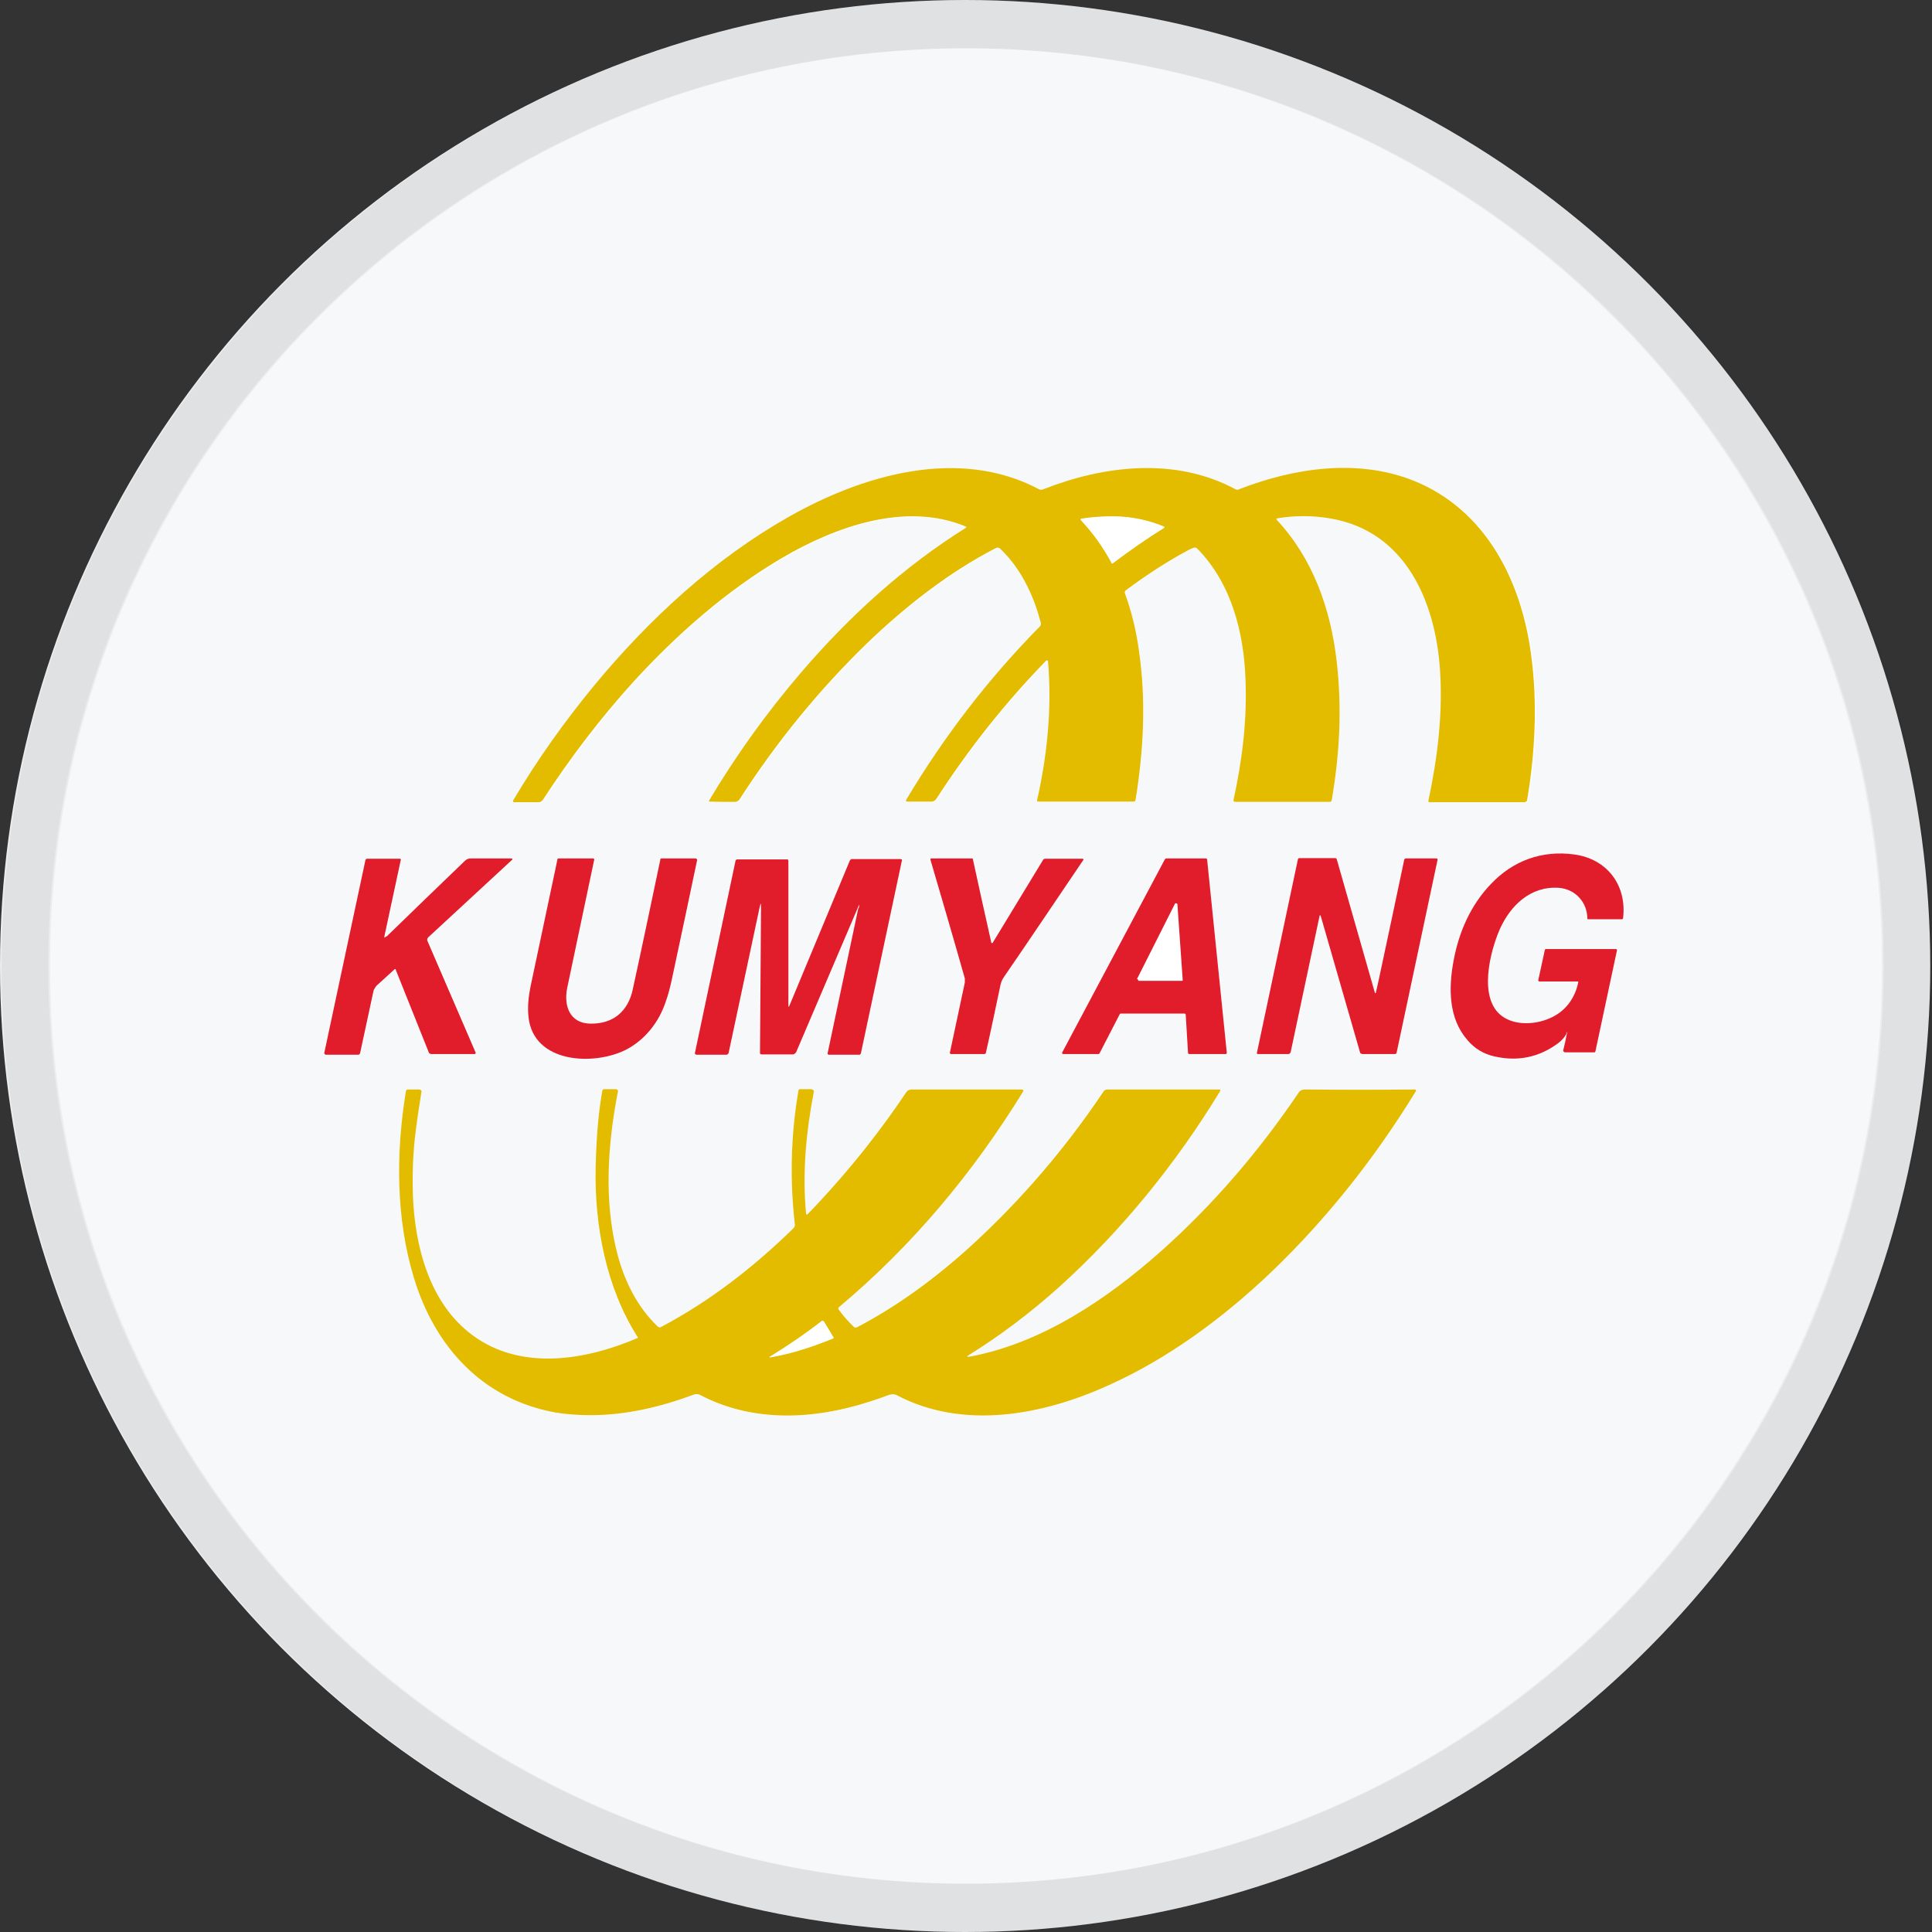 <svg width="40" height="40" viewBox="0 0 40 40" fill="none" xmlns="http://www.w3.org/2000/svg">
<rect x="0" y="0" width="40" height="40" fill="#333333" stroke="none"/>
<ellipse cx="19.982" cy="20" rx="19.982" ry="20" fill="#F6F8FA"/>
<g clip-path="url(#clip0_17752_43905)">
<path d="M26.444 10.745C26.831 10.675 27.212 10.669 27.599 10.745C29.135 11.015 29.751 12.462 29.848 13.861C29.91 14.768 29.799 15.688 29.605 16.595C29.605 16.602 29.605 16.616 29.619 16.616H31.584C31.619 16.616 31.639 16.602 31.646 16.568C31.812 15.585 31.854 14.56 31.729 13.577C31.522 12.046 30.795 10.558 29.287 9.962C28.132 9.505 26.825 9.699 25.683 10.142C25.655 10.149 25.628 10.149 25.607 10.142C24.376 9.478 22.902 9.644 21.629 10.142C21.602 10.156 21.567 10.149 21.539 10.142C19.879 9.263 17.894 9.845 16.365 10.71C14.822 11.582 13.466 12.822 12.318 14.22C11.702 14.968 11.149 15.758 10.651 16.588C10.651 16.602 10.651 16.616 10.658 16.623C10.658 16.623 10.665 16.623 10.672 16.623C10.845 16.623 11.011 16.623 11.184 16.623C11.218 16.623 11.246 16.609 11.267 16.575C11.834 15.702 12.456 14.885 13.141 14.13C14.04 13.14 15.064 12.24 16.213 11.569C17.32 10.918 18.779 10.392 20.031 10.918C20.031 10.918 20.038 10.925 20.038 10.932C18.752 11.735 17.61 12.767 16.621 13.93C15.908 14.761 15.272 15.647 14.711 16.588V16.602C14.878 16.602 15.044 16.609 15.21 16.609C15.258 16.609 15.306 16.595 15.334 16.554C16.102 15.363 16.974 14.297 17.956 13.341C18.745 12.573 19.658 11.866 20.64 11.354C20.675 11.34 20.702 11.34 20.73 11.368C21.138 11.756 21.408 12.296 21.553 12.843C21.567 12.891 21.581 12.94 21.553 12.974C20.495 14.047 19.575 15.245 18.786 16.561C18.772 16.588 18.779 16.602 18.807 16.602C18.973 16.602 19.139 16.602 19.319 16.602C19.353 16.602 19.381 16.588 19.402 16.554C20.073 15.508 20.834 14.553 21.685 13.681C21.685 13.674 21.705 13.674 21.712 13.681C21.712 13.681 21.712 13.687 21.712 13.694C21.795 14.664 21.698 15.64 21.484 16.581C21.484 16.595 21.484 16.602 21.498 16.602H23.476C23.476 16.602 23.518 16.588 23.518 16.568C23.684 15.536 23.739 14.511 23.587 13.473C23.532 13.064 23.428 12.67 23.297 12.289C23.29 12.268 23.297 12.247 23.31 12.233C23.725 11.922 24.161 11.638 24.625 11.389C24.659 11.368 24.687 11.354 24.721 11.347C24.749 11.34 24.777 11.347 24.798 11.368C25.496 12.081 25.759 13.078 25.794 14.075C25.822 14.92 25.718 15.744 25.545 16.575C25.545 16.595 25.545 16.609 25.572 16.609H27.537C27.537 16.609 27.572 16.595 27.579 16.575C27.738 15.612 27.793 14.664 27.682 13.701C27.558 12.607 27.184 11.562 26.437 10.765C26.437 10.765 26.437 10.752 26.437 10.745H26.444ZM32.449 21.407C32.421 21.525 32.4 21.643 32.373 21.761C32.373 21.788 32.373 21.802 32.407 21.802H33.016C33.016 21.802 33.037 21.802 33.037 21.788L33.486 19.683C33.486 19.683 33.486 19.663 33.472 19.663H32.02C32.02 19.663 32.006 19.663 31.999 19.677L31.861 20.314C31.861 20.314 31.861 20.334 31.875 20.334H32.67C32.67 20.334 32.684 20.341 32.684 20.355C32.622 20.667 32.442 20.923 32.151 21.075C31.84 21.234 31.39 21.269 31.1 21.054C30.608 20.687 30.851 19.725 31.058 19.261C31.28 18.756 31.701 18.354 32.283 18.402C32.622 18.43 32.864 18.707 32.871 19.04C32.871 19.046 32.871 19.053 32.885 19.053H33.583C33.583 19.053 33.611 19.046 33.611 19.033C33.694 18.34 33.279 17.8 32.594 17.71C31.93 17.627 31.328 17.849 30.871 18.326C30.456 18.762 30.221 19.309 30.104 19.905C29.993 20.487 30 21.11 30.387 21.553C30.539 21.726 30.726 21.844 30.948 21.892C31.432 22.003 31.868 21.906 32.262 21.622C32.331 21.574 32.393 21.504 32.442 21.421C32.462 21.394 32.462 21.394 32.456 21.421L32.449 21.407ZM8.008 19.386C8.008 19.386 7.967 19.407 7.981 19.372L8.32 17.793C8.32 17.793 8.32 17.772 8.306 17.772H7.614C7.614 17.772 7.586 17.779 7.586 17.8L6.735 21.788C6.735 21.788 6.735 21.823 6.763 21.823H7.441C7.441 21.823 7.469 21.823 7.476 21.802L7.752 20.514C7.759 20.473 7.78 20.438 7.815 20.404L8.195 20.057H8.209L8.901 21.788C8.901 21.788 8.928 21.823 8.949 21.823H9.848C9.848 21.823 9.869 21.809 9.869 21.795C9.869 21.795 9.869 21.795 9.869 21.788L8.866 19.462C8.866 19.462 8.866 19.42 8.88 19.407L10.609 17.807C10.609 17.807 10.637 17.765 10.595 17.765C10.319 17.765 10.042 17.765 9.772 17.765C9.724 17.765 9.682 17.779 9.648 17.814C9.094 18.347 8.555 18.873 8.029 19.379L8.008 19.386ZM13.1 20.487C13.003 20.93 12.691 21.2 12.228 21.193C11.799 21.186 11.675 20.819 11.751 20.452C11.938 19.573 12.124 18.686 12.311 17.793C12.311 17.786 12.311 17.772 12.297 17.772H11.571C11.571 17.772 11.557 17.772 11.557 17.786C11.37 18.672 11.184 19.559 10.997 20.431C10.955 20.639 10.934 20.84 10.955 21.047C11.052 22.024 12.325 22.072 12.989 21.726C13.376 21.525 13.653 21.165 13.791 20.757C13.847 20.604 13.895 20.424 13.937 20.217C14.11 19.393 14.283 18.59 14.449 17.8C14.449 17.786 14.449 17.772 14.428 17.765H13.715C13.715 17.765 13.695 17.765 13.695 17.779C13.501 18.7 13.314 19.6 13.12 20.48L13.1 20.487ZM17.783 18.783L17.147 21.788C17.147 21.788 17.147 21.809 17.16 21.816H17.804C17.804 21.816 17.831 21.809 17.831 21.795L18.682 17.793C18.682 17.793 18.682 17.772 18.669 17.765H17.645C17.645 17.765 17.617 17.779 17.61 17.793L16.365 20.784C16.344 20.833 16.337 20.833 16.337 20.784V17.793C16.337 17.793 16.33 17.772 16.317 17.772H15.272C15.272 17.772 15.244 17.779 15.244 17.793L14.4 21.788C14.4 21.788 14.4 21.816 14.421 21.823H15.05C15.05 21.823 15.085 21.809 15.092 21.795L15.735 18.776C15.756 18.68 15.763 18.68 15.763 18.776L15.742 21.802C15.742 21.802 15.756 21.83 15.77 21.83H16.427C16.427 21.83 16.476 21.809 16.489 21.788L17.769 18.79C17.797 18.721 17.804 18.721 17.79 18.79L17.783 18.783ZM20.536 19.517C20.536 19.517 20.529 19.51 20.529 19.503C20.398 18.915 20.267 18.34 20.149 17.779C20.149 17.772 20.142 17.765 20.135 17.765H19.291C19.291 17.765 19.263 17.772 19.27 17.793C19.506 18.603 19.748 19.42 19.983 20.251C19.99 20.279 19.99 20.307 19.983 20.334C19.879 20.819 19.775 21.304 19.672 21.795C19.672 21.809 19.672 21.816 19.685 21.816H20.377C20.377 21.816 20.412 21.802 20.412 21.788C20.509 21.331 20.612 20.86 20.716 20.376C20.73 20.327 20.744 20.279 20.778 20.23C21.339 19.407 21.892 18.59 22.432 17.793C22.432 17.793 22.432 17.779 22.432 17.772C22.432 17.772 22.432 17.772 22.425 17.772H21.636C21.636 17.772 21.616 17.772 21.608 17.786L20.557 19.517C20.557 19.517 20.55 19.517 20.543 19.517H20.536ZM24.528 20.978C24.528 20.978 24.549 20.985 24.549 20.999L24.597 21.795C24.597 21.795 24.604 21.816 24.618 21.816H25.379C25.379 21.816 25.399 21.802 25.399 21.795L24.991 17.786C24.991 17.786 24.984 17.765 24.971 17.765H24.14C24.14 17.765 24.127 17.765 24.12 17.779L21.989 21.788C21.989 21.788 21.989 21.809 21.996 21.816C21.996 21.816 21.996 21.816 22.003 21.816H22.736C22.736 21.816 22.75 21.816 22.757 21.802L23.179 20.985C23.179 20.985 23.193 20.971 23.2 20.971H24.521L24.528 20.978ZM28.464 20.549L27.675 17.786C27.675 17.786 27.662 17.765 27.641 17.765H26.894C26.894 17.765 26.873 17.772 26.873 17.786L26.022 21.802C26.022 21.802 26.022 21.816 26.036 21.823H26.679C26.679 21.823 26.714 21.809 26.721 21.795L27.316 18.991C27.323 18.943 27.336 18.943 27.35 18.991L28.16 21.802C28.16 21.802 28.187 21.837 28.208 21.837H28.886C28.886 21.837 28.914 21.823 28.914 21.809L29.765 17.8C29.765 17.8 29.765 17.779 29.751 17.779H29.114C29.114 17.779 29.08 17.793 29.08 17.807C28.9 18.659 28.727 19.483 28.554 20.286C28.533 20.383 28.512 20.473 28.492 20.563C28.492 20.563 28.485 20.57 28.478 20.57C28.478 20.57 28.478 20.57 28.471 20.563L28.464 20.549ZM20.024 28.082C20.024 28.082 20.011 28.075 20.024 28.068C20.695 27.653 21.325 27.175 21.927 26.635C23.22 25.465 24.341 24.08 25.247 22.591C25.254 22.578 25.247 22.564 25.233 22.557C25.227 22.557 25.213 22.557 25.206 22.557C24.438 22.557 23.684 22.557 22.944 22.557C22.902 22.557 22.861 22.557 22.833 22.598C22.044 23.775 21.131 24.842 20.087 25.797C19.388 26.441 18.579 27.03 17.728 27.48C17.707 27.487 17.686 27.48 17.665 27.473C17.562 27.369 17.458 27.251 17.354 27.12C17.34 27.106 17.347 27.078 17.354 27.064C18.862 25.797 20.128 24.281 21.173 22.591C21.18 22.578 21.173 22.564 21.166 22.557C21.166 22.557 21.159 22.557 21.152 22.557C20.412 22.557 19.678 22.557 18.938 22.557C18.841 22.557 18.8 22.55 18.752 22.619C18.219 23.415 17.603 24.184 16.918 24.925C16.849 25.001 16.773 25.07 16.704 25.146C16.704 25.146 16.69 25.146 16.683 25.146C16.683 25.146 16.683 25.146 16.683 25.139C16.6 24.308 16.683 23.436 16.842 22.612C16.842 22.584 16.828 22.564 16.808 22.557C16.808 22.557 16.808 22.557 16.801 22.557H16.559C16.559 22.557 16.524 22.564 16.524 22.584C16.372 23.512 16.344 24.44 16.448 25.347C16.448 25.389 16.448 25.416 16.413 25.444C15.59 26.247 14.691 26.947 13.681 27.48C13.66 27.494 13.632 27.487 13.612 27.473C13.19 27.078 12.92 26.531 12.775 25.963C12.491 24.876 12.574 23.692 12.788 22.598C12.788 22.578 12.781 22.564 12.761 22.557C12.761 22.557 12.761 22.557 12.754 22.557H12.505C12.505 22.557 12.47 22.571 12.463 22.591C12.387 23.048 12.339 23.575 12.325 24.17C12.297 25.389 12.539 26.677 13.197 27.694C13.197 27.694 13.197 27.708 13.197 27.715C12.117 28.179 10.789 28.401 9.779 27.66C8.88 26.995 8.575 25.797 8.541 24.738C8.527 24.26 8.541 23.817 8.603 23.408C8.631 23.18 8.672 22.91 8.721 22.605C8.721 22.584 8.707 22.564 8.686 22.564H8.451C8.451 22.564 8.409 22.578 8.403 22.605C8.195 23.865 8.195 25.236 8.569 26.462C9.004 27.902 10.001 28.982 11.502 29.252C11.716 29.287 11.958 29.308 12.228 29.308C12.947 29.308 13.674 29.141 14.373 28.878C14.407 28.864 14.463 28.871 14.49 28.885C15.576 29.46 16.842 29.398 18.011 29.024C18.143 28.982 18.267 28.941 18.392 28.892C18.447 28.871 18.509 28.864 18.565 28.892C19.948 29.619 21.588 29.308 22.944 28.691C24.175 28.131 25.317 27.293 26.313 26.351C27.44 25.278 28.436 24.032 29.315 22.598C29.315 22.584 29.315 22.571 29.308 22.571C29.308 22.571 29.301 22.571 29.294 22.571C28.533 22.571 27.779 22.571 27.032 22.571C26.977 22.571 26.928 22.578 26.894 22.626C26.043 23.886 25.095 24.98 24.057 25.901C22.923 26.912 21.567 27.819 20.073 28.103C20.059 28.103 20.038 28.103 20.024 28.103V28.082Z" fill="white"/>
<path d="M26.444 10.745C26.444 10.745 26.43 10.752 26.43 10.759C27.177 11.555 27.551 12.601 27.675 13.694C27.786 14.657 27.738 15.605 27.572 16.568C27.572 16.589 27.551 16.602 27.53 16.602H25.565C25.565 16.602 25.531 16.589 25.538 16.568C25.718 15.737 25.821 14.92 25.787 14.068C25.752 13.078 25.489 12.074 24.791 11.361C24.77 11.34 24.742 11.333 24.715 11.34C24.68 11.354 24.645 11.368 24.618 11.382C24.154 11.631 23.718 11.915 23.303 12.227C23.29 12.241 23.283 12.261 23.29 12.282C23.428 12.663 23.525 13.057 23.58 13.466C23.732 14.505 23.677 15.529 23.511 16.561C23.511 16.582 23.49 16.596 23.469 16.596H21.491C21.491 16.596 21.47 16.589 21.47 16.575C21.684 15.633 21.781 14.657 21.698 13.688C21.698 13.681 21.692 13.674 21.678 13.674C21.678 13.674 21.671 13.674 21.664 13.674C20.813 14.546 20.052 15.508 19.381 16.547C19.36 16.575 19.332 16.589 19.298 16.596C19.125 16.596 18.952 16.596 18.786 16.596C18.758 16.596 18.751 16.582 18.765 16.554C19.554 15.232 20.474 14.041 21.532 12.967C21.567 12.933 21.546 12.877 21.532 12.836C21.387 12.289 21.117 11.749 20.709 11.361C20.681 11.333 20.654 11.333 20.619 11.347C19.637 11.853 18.731 12.566 17.935 13.334C16.953 14.29 16.081 15.356 15.313 16.547C15.286 16.589 15.237 16.609 15.189 16.602C15.023 16.602 14.857 16.602 14.691 16.596C14.691 16.596 14.677 16.596 14.677 16.582C15.237 15.64 15.874 14.754 16.586 13.923C17.582 12.76 18.717 11.728 20.003 10.925C20.003 10.925 20.01 10.911 20.003 10.904C18.751 10.378 17.292 10.904 16.185 11.555C15.043 12.227 14.02 13.127 13.113 14.117C12.429 14.871 11.806 15.688 11.239 16.561C11.218 16.589 11.19 16.609 11.156 16.609C10.983 16.609 10.81 16.609 10.644 16.609C10.63 16.609 10.623 16.596 10.623 16.589C10.623 16.589 10.623 16.582 10.623 16.575C11.114 15.744 11.675 14.955 12.29 14.207C13.439 12.815 14.794 11.569 16.337 10.697C17.866 9.831 19.851 9.249 21.512 10.129C21.539 10.143 21.574 10.143 21.602 10.129C22.874 9.63 24.341 9.464 25.579 10.129C25.607 10.143 25.635 10.143 25.655 10.129C26.797 9.686 28.104 9.492 29.259 9.949C30.768 10.551 31.501 12.033 31.701 13.563C31.833 14.539 31.785 15.571 31.619 16.554C31.619 16.589 31.591 16.609 31.556 16.609H29.591C29.591 16.609 29.571 16.596 29.571 16.589C29.765 15.682 29.875 14.768 29.813 13.854C29.716 12.455 29.1 11.008 27.565 10.738C27.184 10.669 26.797 10.669 26.409 10.738L26.444 10.745ZM22.376 10.766C22.625 11.029 22.84 11.333 23.013 11.652C23.013 11.659 23.027 11.666 23.04 11.659C23.4 11.389 23.746 11.146 24.092 10.932C24.092 10.932 24.099 10.925 24.106 10.918V10.904C23.76 10.759 23.4 10.69 23.04 10.69C22.819 10.69 22.598 10.703 22.39 10.738C22.383 10.738 22.376 10.745 22.376 10.752C22.376 10.752 22.376 10.752 22.376 10.759V10.766Z" fill="#E3BC00"/>
<path d="M23.013 11.652C22.84 11.326 22.625 11.022 22.377 10.765C22.377 10.765 22.377 10.752 22.377 10.745C22.377 10.745 22.377 10.745 22.383 10.745C22.598 10.71 22.812 10.696 23.034 10.696C23.393 10.696 23.746 10.765 24.099 10.911C24.099 10.911 24.106 10.918 24.099 10.925C24.099 10.925 24.099 10.939 24.085 10.939C23.739 11.153 23.393 11.396 23.034 11.666C23.027 11.666 23.013 11.666 23.006 11.666L23.013 11.652Z" fill="white"/>
<path d="M32.435 21.401C32.386 21.484 32.331 21.546 32.255 21.602C31.86 21.892 31.425 21.982 30.94 21.872C30.719 21.823 30.532 21.712 30.38 21.532C29.993 21.089 29.986 20.466 30.096 19.884C30.207 19.289 30.449 18.742 30.864 18.306C31.321 17.821 31.923 17.6 32.587 17.69C33.272 17.78 33.687 18.327 33.604 19.012C33.604 19.026 33.59 19.033 33.576 19.033H32.877C32.877 19.033 32.864 19.026 32.864 19.019C32.864 18.687 32.621 18.41 32.276 18.382C31.695 18.34 31.273 18.742 31.051 19.241C30.851 19.698 30.601 20.667 31.093 21.034C31.376 21.248 31.833 21.214 32.144 21.055C32.435 20.909 32.614 20.646 32.677 20.334C32.677 20.328 32.677 20.321 32.663 20.321H31.867C31.867 20.321 31.847 20.307 31.847 20.3L31.985 19.663C31.985 19.663 31.992 19.649 32.006 19.649H33.459C33.459 19.649 33.479 19.656 33.479 19.67L33.03 21.775C33.03 21.775 33.023 21.788 33.009 21.788H32.4C32.4 21.788 32.359 21.775 32.365 21.747C32.393 21.629 32.421 21.512 32.442 21.394C32.449 21.359 32.442 21.359 32.428 21.394L32.435 21.401Z" fill="#E11C2B"/>
<path d="M8.008 19.386C8.534 18.873 9.074 18.354 9.627 17.821C9.662 17.786 9.703 17.773 9.752 17.773C10.021 17.773 10.298 17.773 10.575 17.773C10.616 17.773 10.623 17.786 10.589 17.814L8.859 19.413C8.859 19.413 8.839 19.448 8.845 19.469L9.849 21.795C9.849 21.795 9.849 21.816 9.835 21.823C9.835 21.823 9.835 21.823 9.828 21.823H8.928C8.928 21.823 8.887 21.816 8.88 21.795L8.188 20.064C8.188 20.064 8.181 20.057 8.174 20.064L7.794 20.41C7.794 20.41 7.739 20.48 7.732 20.521L7.455 21.809C7.455 21.809 7.441 21.837 7.42 21.837H6.742C6.742 21.837 6.708 21.823 6.715 21.795L7.566 17.807C7.566 17.807 7.58 17.779 7.593 17.779H8.285C8.285 17.779 8.306 17.786 8.299 17.8L7.96 19.379C7.953 19.42 7.96 19.42 7.988 19.393L8.008 19.386Z" fill="#E11C2B"/>
<path d="M12.228 21.193C12.698 21.2 13.003 20.937 13.1 20.487C13.293 19.607 13.48 18.707 13.674 17.786C13.674 17.773 13.681 17.773 13.694 17.773H14.407C14.407 17.773 14.435 17.786 14.435 17.8C14.269 18.583 14.103 19.386 13.923 20.217C13.881 20.424 13.833 20.604 13.777 20.757C13.639 21.165 13.355 21.525 12.975 21.726C12.311 22.072 11.038 22.024 10.941 21.047C10.921 20.84 10.941 20.639 10.983 20.431C11.169 19.559 11.356 18.673 11.543 17.786C11.543 17.779 11.55 17.773 11.557 17.773H12.283C12.283 17.773 12.304 17.779 12.304 17.793C12.117 18.68 11.931 19.566 11.744 20.452C11.668 20.819 11.792 21.186 12.221 21.193H12.228Z" fill="#E11C2B"/>
<path d="M17.783 18.79C17.797 18.714 17.79 18.714 17.762 18.79L16.482 21.788C16.482 21.788 16.448 21.83 16.42 21.83H15.763C15.763 21.83 15.735 21.823 15.735 21.809L15.756 18.783C15.756 18.686 15.749 18.686 15.728 18.783L15.085 21.802C15.085 21.802 15.064 21.837 15.043 21.837H14.414C14.414 21.837 14.386 21.823 14.386 21.809L15.23 17.814C15.23 17.814 15.244 17.793 15.258 17.793H16.302C16.302 17.793 16.323 17.8 16.323 17.814V20.805C16.323 20.853 16.33 20.86 16.351 20.805L17.596 17.814C17.596 17.814 17.617 17.786 17.631 17.786H18.654C18.654 17.786 18.675 17.793 18.675 17.807L17.824 21.809C17.824 21.809 17.811 21.837 17.797 21.837H17.153C17.153 21.837 17.133 21.823 17.133 21.816L17.769 18.811L17.783 18.79Z" fill="#E11C2B"/>
<path d="M20.537 19.524H20.55L21.602 17.793C21.602 17.793 21.623 17.779 21.63 17.779H22.418C22.418 17.779 22.432 17.786 22.432 17.793C22.432 17.793 22.432 17.793 22.432 17.8C21.892 18.596 21.346 19.413 20.779 20.237C20.751 20.279 20.73 20.327 20.716 20.383C20.613 20.867 20.516 21.338 20.412 21.795C20.412 21.816 20.391 21.823 20.377 21.823H19.686C19.686 21.823 19.665 21.809 19.665 21.802C19.769 21.317 19.872 20.833 19.976 20.341C19.976 20.314 19.976 20.286 19.976 20.258C19.741 19.427 19.499 18.603 19.264 17.8C19.264 17.779 19.264 17.773 19.284 17.773H20.128C20.128 17.773 20.142 17.773 20.142 17.786C20.26 18.34 20.391 18.915 20.523 19.51C20.523 19.51 20.523 19.524 20.53 19.524H20.537Z" fill="#E11C2B"/>
<path d="M24.528 20.985H23.207C23.207 20.985 23.193 20.985 23.186 20.992L22.764 21.809C22.764 21.809 22.75 21.823 22.743 21.823H22.01C22.01 21.823 21.989 21.816 21.989 21.802C21.989 21.802 21.989 21.802 21.989 21.795L24.12 17.786C24.12 17.786 24.134 17.773 24.141 17.773H24.971C24.971 17.773 24.992 17.779 24.992 17.793L25.4 21.802C25.4 21.802 25.393 21.823 25.379 21.823H24.618C24.618 21.823 24.597 21.816 24.597 21.802L24.549 21.006C24.549 21.006 24.542 20.985 24.528 20.985ZM23.56 20.272C23.56 20.272 23.56 20.286 23.56 20.293H24.452C24.452 20.293 24.466 20.293 24.466 20.286L24.355 18.714C24.355 18.714 24.355 18.7 24.341 18.7C24.341 18.7 24.334 18.7 24.328 18.707L23.539 20.272H23.56Z" fill="#E11C2B"/>
<path d="M28.464 20.556C28.464 20.556 28.471 20.563 28.478 20.563C28.478 20.563 28.478 20.563 28.485 20.556C28.505 20.466 28.526 20.376 28.547 20.279C28.72 19.476 28.893 18.652 29.073 17.8C29.073 17.786 29.093 17.773 29.107 17.773H29.744C29.744 17.773 29.765 17.779 29.765 17.793L28.914 21.802C28.914 21.802 28.9 21.823 28.886 21.823H28.208C28.208 21.823 28.166 21.816 28.16 21.795L27.35 18.984C27.336 18.936 27.323 18.936 27.316 18.984L26.721 21.788C26.721 21.788 26.7 21.823 26.679 21.823H26.036C26.036 21.823 26.022 21.816 26.022 21.802L26.873 17.786C26.873 17.786 26.887 17.766 26.894 17.766H27.641C27.641 17.766 27.668 17.766 27.675 17.786L28.464 20.549V20.556Z" fill="#E11C2B"/>
<path d="M23.56 20.272L24.349 18.707C24.349 18.707 24.363 18.7 24.37 18.707C24.37 18.707 24.37 18.707 24.377 18.721L24.487 20.293C24.487 20.293 24.487 20.307 24.474 20.307H23.58C23.58 20.307 23.567 20.3 23.567 20.293L23.56 20.272Z" fill="white"/>
<path d="M20.024 28.089C20.024 28.089 20.059 28.089 20.073 28.089C21.567 27.812 22.923 26.898 24.058 25.887C25.095 24.959 26.043 23.872 26.894 22.612C26.928 22.564 26.977 22.557 27.032 22.557C27.779 22.564 28.533 22.564 29.294 22.557C29.308 22.557 29.315 22.564 29.315 22.578C29.315 22.578 29.315 22.584 29.315 22.591C28.436 24.025 27.433 25.271 26.313 26.344C25.323 27.286 24.182 28.13 22.944 28.684C21.588 29.3 19.941 29.612 18.565 28.885C18.509 28.857 18.447 28.864 18.392 28.885C18.267 28.934 18.143 28.975 18.011 29.017C16.842 29.398 15.576 29.453 14.49 28.878C14.463 28.864 14.4 28.857 14.373 28.871C13.667 29.134 12.948 29.3 12.228 29.3C11.958 29.3 11.716 29.28 11.502 29.245C10.001 28.975 9.004 27.895 8.569 26.455C8.195 25.229 8.195 23.865 8.403 22.598C8.403 22.571 8.423 22.557 8.451 22.557H8.686C8.686 22.557 8.728 22.571 8.728 22.591C8.679 22.896 8.638 23.166 8.61 23.395C8.555 23.803 8.534 24.246 8.548 24.724C8.582 25.783 8.887 26.988 9.786 27.646C10.789 28.387 12.124 28.165 13.204 27.701C13.204 27.701 13.21 27.687 13.204 27.687C12.553 26.669 12.304 25.382 12.332 24.163C12.346 23.568 12.387 23.041 12.47 22.584C12.47 22.564 12.491 22.55 12.512 22.55H12.761C12.761 22.55 12.795 22.564 12.795 22.584C12.795 22.584 12.795 22.584 12.795 22.591C12.581 23.685 12.498 24.869 12.781 25.956C12.927 26.524 13.197 27.064 13.619 27.466C13.639 27.486 13.667 27.486 13.688 27.473C14.698 26.939 15.597 26.24 16.42 25.437C16.448 25.409 16.462 25.382 16.455 25.34C16.351 24.426 16.372 23.505 16.531 22.578C16.531 22.557 16.545 22.55 16.566 22.55H16.808C16.808 22.55 16.856 22.571 16.849 22.598C16.849 22.598 16.849 22.598 16.849 22.605C16.69 23.429 16.607 24.302 16.69 25.132C16.69 25.139 16.697 25.146 16.704 25.146C16.704 25.146 16.704 25.146 16.711 25.146C16.787 25.07 16.856 25.001 16.925 24.925C17.617 24.184 18.226 23.415 18.759 22.619C18.807 22.55 18.855 22.557 18.945 22.557C19.686 22.557 20.426 22.557 21.159 22.557C21.173 22.557 21.187 22.571 21.187 22.578C21.187 22.578 21.187 22.584 21.187 22.591C20.149 24.281 18.883 25.797 17.368 27.064C17.354 27.078 17.347 27.099 17.368 27.119C17.465 27.251 17.569 27.369 17.679 27.473C17.693 27.486 17.721 27.493 17.742 27.48C18.592 27.037 19.395 26.441 20.101 25.797C21.145 24.842 22.058 23.775 22.847 22.598C22.875 22.557 22.909 22.557 22.958 22.557C23.698 22.557 24.452 22.557 25.22 22.557C25.227 22.557 25.24 22.557 25.247 22.557C25.268 22.557 25.268 22.571 25.261 22.591C24.355 24.08 23.234 25.465 21.941 26.635C21.339 27.175 20.709 27.653 20.038 28.068C20.024 28.075 20.024 28.082 20.038 28.082L20.024 28.089ZM15.95 28.096C16.399 28.02 16.815 27.881 17.244 27.708C17.25 27.708 17.257 27.694 17.25 27.687L17.05 27.355C17.05 27.355 17.022 27.341 17.015 27.348C16.669 27.618 16.31 27.86 15.95 28.082C15.922 28.096 15.929 28.103 15.95 28.096Z" fill="#E3BC00"/>
<path d="M17.243 27.715C16.814 27.888 16.399 28.027 15.95 28.103C15.922 28.103 15.915 28.103 15.95 28.089C16.309 27.868 16.662 27.625 17.015 27.355C17.029 27.348 17.043 27.348 17.056 27.355L17.257 27.688C17.257 27.688 17.257 27.701 17.257 27.708L17.243 27.715Z" fill="white"/>
</g>
<path d="M19.982 0.5C30.742 0.5 39.465 9.23 39.465 20C39.465 30.77 30.742 39.5 19.982 39.5C9.223 39.5 0.5 30.77 0.5 20C0.5 9.23 9.223 0.5 19.982 0.5Z" stroke="black" stroke-opacity="0.05"/>
<path d="M20.018 0.5C30.777 0.5 39.5 9.23 39.5 20C39.5 30.77 30.777 39.5 20.018 39.5C9.258 39.5 0.535 30.77 0.535 20C0.535 9.23 9.258 0.5 20.018 0.5Z" stroke="black" stroke-opacity="0.05"/>
<defs>
<clipPath id="clip0_17752_43905">
<rect width="28.28" height="21" fill="white" transform="translate(6.03 9)"/>
</clipPath>
</defs>
</svg>
